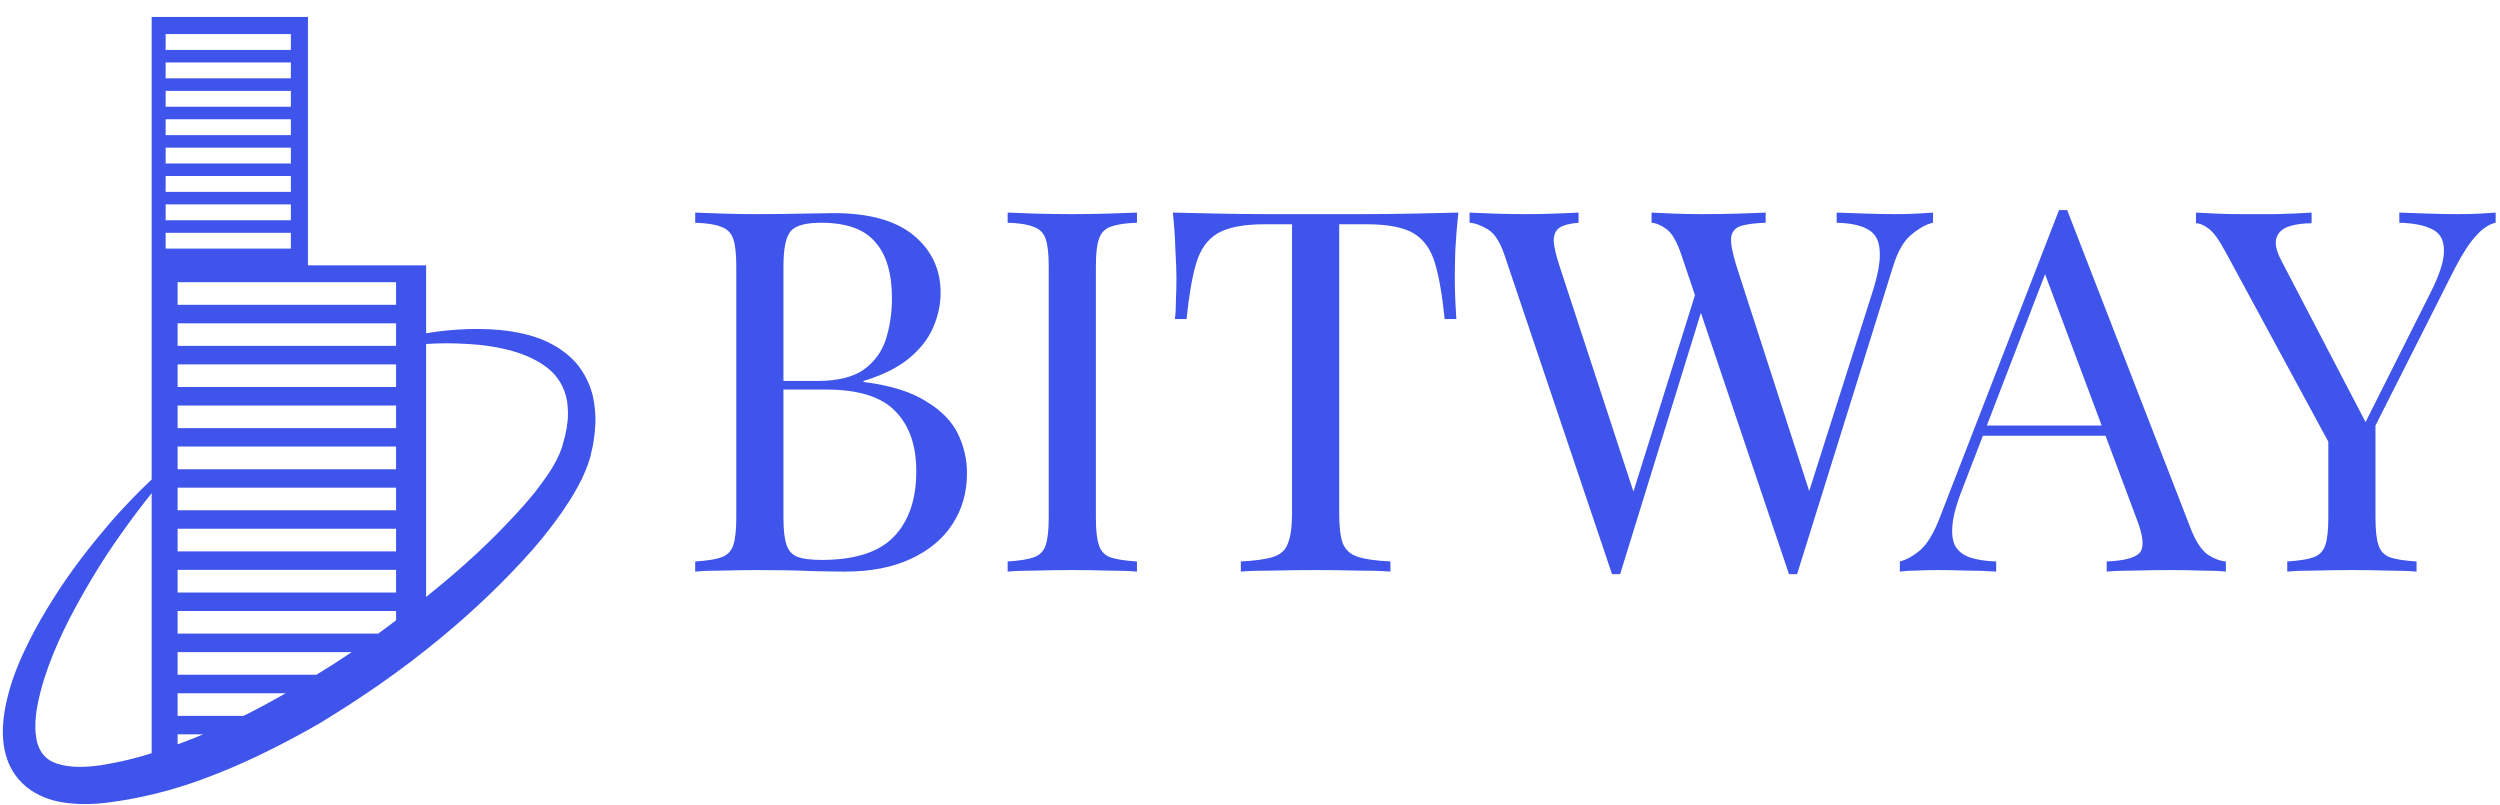 <svg width="146" height="47" viewBox="0 0 146 47" fill="none" xmlns="http://www.w3.org/2000/svg">
<path fill-rule="evenodd" clip-rule="evenodd" d="M33.043 25.245C33.078 25.087 33.113 24.927 33.122 24.772C33.2 24.308 33.172 23.872 33.122 23.452C32.989 22.623 32.561 21.921 31.908 21.436C31.254 20.945 30.461 20.629 29.668 20.432C28.875 20.229 28.081 20.131 27.337 20.089C26.459 20.032 25.638 20.039 24.886 20.089V34.862C26.339 33.696 27.723 32.488 28.973 31.231C29.78 30.41 30.56 29.595 31.241 28.746C31.571 28.317 31.887 27.889 32.161 27.461C32.449 26.99 32.61 26.709 32.814 26.14C32.877 25.916 32.933 25.692 32.996 25.474C33.01 25.398 33.026 25.322 33.043 25.245ZM10.373 37.003H22.085C22.436 36.75 22.787 36.49 23.131 36.223V35.683H10.373V37.003ZM10.373 39.404H18.483C19.178 38.982 19.866 38.54 20.54 38.084H10.373V39.404ZM10.373 41.806H14.221C15.05 41.398 15.871 40.949 16.686 40.485H10.373V41.806ZM10.779 43.318C10.823 43.301 10.868 43.283 10.914 43.266C11.23 43.147 11.546 43.02 11.862 42.886H10.373V43.469C10.511 43.422 10.643 43.37 10.779 43.318ZM5.873 44.692C6.42 44.6 6.989 44.495 7.551 44.354C7.986 44.249 8.421 44.129 8.857 43.989V28.802C8.288 29.504 7.67 30.332 7.017 31.253C6.133 32.495 5.227 33.956 4.342 35.591C3.471 37.221 2.629 39.081 2.214 41.047C2.018 42.002 1.976 43.048 2.313 43.736C2.481 44.073 2.706 44.305 3.043 44.48C3.38 44.642 3.822 44.747 4.314 44.775C4.82 44.803 5.318 44.768 5.873 44.692ZM16.987 13.594H9.674V14.52H16.987V13.594ZM16.987 11.937H9.674V12.863H16.987V11.937ZM16.987 10.279H9.674V11.205H16.987V10.279ZM16.987 8.622H9.674V9.548H16.987V8.622ZM16.987 6.964H9.674V7.89H16.987V6.964ZM16.987 5.306H9.674V6.233H16.987V5.306ZM16.987 3.648H9.674V4.575H16.987V3.648ZM16.987 1.991H9.674V2.917H16.987V1.991ZM23.131 17.799V16.48H10.373V17.799H23.131ZM23.131 34.602V33.281H10.373V34.602H23.131ZM23.131 32.2V30.88H10.373V32.2H23.131ZM23.131 29.799V28.479H10.373V29.799H23.131ZM23.131 26.078H20.538H10.373V27.405H23.131V26.078ZM23.131 25.003V23.683H10.373V25.003H23.131ZM23.131 22.602V21.282H10.373V22.602H23.131ZM10.373 20.2H23.131V18.881H10.373V20.2ZM33.895 21.521C34.232 21.998 34.485 22.56 34.625 23.142C34.744 23.725 34.808 24.337 34.758 24.919C34.753 25.128 34.725 25.328 34.696 25.529C34.684 25.617 34.671 25.706 34.66 25.797C34.651 25.894 34.63 25.988 34.608 26.083C34.597 26.132 34.585 26.182 34.575 26.232L34.527 26.443L34.506 26.555L34.492 26.604L34.485 26.633C34.481 26.648 34.485 26.638 34.485 26.643C34.484 26.646 34.48 26.66 34.464 26.709C34.344 27.173 34.042 27.896 33.762 28.388C33.481 28.921 33.15 29.42 32.814 29.919C32.126 30.894 31.374 31.835 30.538 32.727C28.84 34.573 26.936 36.321 24.886 37.944C24.317 38.4 23.728 38.849 23.131 39.277C23.075 39.327 23.012 39.369 22.956 39.404C22.45 39.777 21.931 40.135 21.411 40.485C20.737 40.942 20.055 41.384 19.368 41.806C19.224 41.899 19.077 41.99 18.931 42.079C18.87 42.117 18.809 42.154 18.75 42.191C18.343 42.43 17.928 42.662 17.514 42.886C16.664 43.35 15.801 43.792 14.923 44.207C14.102 44.593 13.266 44.958 12.424 45.281C12.374 45.299 12.325 45.319 12.276 45.338C12.195 45.37 12.114 45.402 12.03 45.428C11.939 45.463 11.848 45.499 11.756 45.533C10.542 45.976 9.306 46.327 8.049 46.58C7.424 46.713 6.793 46.805 6.153 46.889C5.515 46.959 4.812 46.988 4.138 46.917C3.451 46.861 2.72 46.692 2.032 46.292C1.344 45.906 0.768 45.239 0.487 44.522C0.206 43.806 0.143 43.104 0.171 42.459C0.199 41.812 0.312 41.208 0.459 40.64C0.747 39.502 1.183 38.484 1.653 37.536C2.123 36.589 2.636 35.711 3.155 34.897C4.187 33.26 5.29 31.877 6.294 30.69C7.214 29.609 8.098 28.724 8.857 28.001V16.332V0.99H17.984V15.497H24.886V19.464C25.623 19.337 26.445 19.246 27.344 19.218C28.137 19.197 28.987 19.218 29.886 19.358C30.784 19.506 31.753 19.759 32.666 20.355C33.109 20.657 33.557 21.029 33.895 21.521ZM120.722 12.268L127.947 30.893C128.243 31.644 128.579 32.147 128.954 32.404C129.329 32.641 129.675 32.769 129.991 32.789V33.381C129.596 33.341 129.112 33.322 128.54 33.322C127.967 33.302 127.395 33.292 126.822 33.292C126.052 33.292 125.332 33.302 124.661 33.322C123.989 33.322 123.446 33.341 123.032 33.381V32.789C124.039 32.749 124.68 32.581 124.957 32.285C125.233 31.969 125.174 31.308 124.779 30.301L122.962 25.445H115.801L114.593 28.584C114.277 29.373 114.089 30.045 114.03 30.597C113.971 31.13 114.02 31.555 114.178 31.871C114.356 32.187 114.642 32.413 115.037 32.552C115.451 32.69 115.965 32.769 116.577 32.789V33.381C116.024 33.341 115.442 33.322 114.83 33.322C114.237 33.302 113.685 33.292 113.171 33.292C112.678 33.292 112.253 33.302 111.898 33.322C111.563 33.322 111.247 33.341 110.951 33.381V32.789C111.345 32.69 111.75 32.463 112.165 32.108C112.579 31.733 112.954 31.101 113.29 30.212L120.248 12.268H120.485H120.722ZM119.432 16.013L122.74 24.853H116.029L119.432 16.013ZM42.229 12.475C41.558 12.456 41.015 12.436 40.6 12.416V13.008C41.272 13.028 41.775 13.107 42.111 13.245C42.466 13.364 42.703 13.601 42.821 13.956C42.94 14.291 42.999 14.825 42.999 15.555V30.242C42.999 30.953 42.94 31.486 42.821 31.841C42.703 32.196 42.466 32.433 42.111 32.552C41.775 32.67 41.272 32.749 40.6 32.789V33.381C41.015 33.341 41.558 33.322 42.229 33.322C42.9 33.302 43.581 33.292 44.272 33.292C45.496 33.292 46.542 33.312 47.411 33.351C48.279 33.371 48.931 33.381 49.365 33.381C50.846 33.381 52.119 33.134 53.185 32.641C54.251 32.147 55.06 31.476 55.613 30.627C56.186 29.758 56.472 28.762 56.472 27.636C56.472 26.827 56.294 26.057 55.939 25.327C55.584 24.596 54.962 23.965 54.073 23.431C53.205 22.879 51.991 22.504 50.431 22.306V22.247C51.537 21.912 52.415 21.477 53.067 20.944C53.738 20.391 54.212 19.789 54.488 19.138C54.784 18.467 54.932 17.786 54.932 17.095C54.932 15.733 54.409 14.617 53.363 13.749C52.316 12.88 50.757 12.446 48.684 12.446C48.329 12.446 47.727 12.456 46.878 12.475C46.029 12.495 45.141 12.505 44.213 12.505C43.561 12.505 42.9 12.495 42.229 12.475ZM46.167 13.512C46.444 13.176 47.036 13.008 47.944 13.008C49.425 13.008 50.481 13.383 51.112 14.134C51.764 14.864 52.09 15.96 52.09 17.42C52.09 18.269 51.971 19.069 51.734 19.819C51.497 20.549 51.063 21.142 50.431 21.596C49.8 22.03 48.901 22.247 47.737 22.247H45.753V15.555C45.753 14.528 45.891 13.847 46.167 13.512ZM45.753 22.75V30.242C45.753 30.933 45.812 31.456 45.93 31.811C46.049 32.167 46.266 32.404 46.582 32.522C46.898 32.641 47.361 32.7 47.974 32.7C49.908 32.7 51.31 32.256 52.178 31.367C53.067 30.459 53.511 29.176 53.511 27.518C53.511 25.998 53.096 24.823 52.267 23.994C51.458 23.165 50.115 22.75 48.24 22.75H45.753ZM66.398 13.008V12.416C65.944 12.436 65.371 12.456 64.68 12.475C64.009 12.495 63.328 12.505 62.637 12.505C61.867 12.505 61.147 12.495 60.476 12.475C59.804 12.456 59.262 12.436 58.847 12.416V13.008C59.518 13.028 60.022 13.107 60.357 13.245C60.712 13.364 60.949 13.601 61.068 13.956C61.186 14.291 61.245 14.825 61.245 15.555V30.242C61.245 30.953 61.186 31.486 61.068 31.841C60.949 32.196 60.712 32.433 60.357 32.552C60.022 32.67 59.518 32.749 58.847 32.789V33.381C59.262 33.341 59.804 33.322 60.476 33.322C61.147 33.302 61.867 33.292 62.637 33.292C63.328 33.292 64.009 33.302 64.68 33.322C65.371 33.322 65.944 33.341 66.398 33.381V32.789C65.727 32.749 65.213 32.67 64.858 32.552C64.522 32.433 64.296 32.196 64.177 31.841C64.059 31.486 63.999 30.953 63.999 30.242V15.555C63.999 14.825 64.059 14.291 64.177 13.956C64.296 13.601 64.522 13.364 64.858 13.245C65.213 13.107 65.727 13.028 66.398 13.008ZM85.167 12.416C85.088 13.166 85.029 13.897 84.99 14.607C84.97 15.298 84.96 15.831 84.96 16.206C84.96 16.68 84.97 17.124 84.99 17.539C85.01 17.953 85.029 18.319 85.049 18.634H84.368C84.23 17.253 84.042 16.167 83.805 15.377C83.568 14.568 83.154 13.986 82.562 13.63C81.969 13.275 81.051 13.097 79.808 13.097H78.209V29.946C78.209 30.736 78.278 31.328 78.416 31.723C78.574 32.117 78.87 32.384 79.304 32.522C79.739 32.66 80.37 32.749 81.2 32.789V33.381C80.686 33.341 80.035 33.322 79.245 33.322C78.456 33.302 77.656 33.292 76.847 33.292C75.958 33.292 75.119 33.302 74.33 33.322C73.56 33.322 72.938 33.341 72.464 33.381V32.789C73.293 32.749 73.925 32.66 74.359 32.522C74.794 32.384 75.08 32.117 75.218 31.723C75.376 31.328 75.455 30.736 75.455 29.946V13.097H73.856C72.632 13.097 71.714 13.275 71.102 13.63C70.51 13.986 70.095 14.568 69.858 15.377C69.622 16.167 69.434 17.253 69.296 18.634H68.615C68.654 18.319 68.674 17.953 68.674 17.539C68.694 17.124 68.704 16.68 68.704 16.206C68.704 15.831 68.684 15.298 68.644 14.607C68.625 13.897 68.575 13.166 68.496 12.416C69.325 12.436 70.224 12.456 71.191 12.475C72.178 12.495 73.165 12.505 74.152 12.505H76.847H79.512C80.499 12.505 81.486 12.495 82.473 12.475C83.46 12.456 84.358 12.436 85.167 12.416ZM112.886 13.008V12.416C112.59 12.436 112.274 12.456 111.939 12.475C111.603 12.495 111.179 12.505 110.665 12.505C110.152 12.505 109.599 12.495 109.007 12.475C108.415 12.456 107.833 12.436 107.26 12.416V13.008C108.089 13.028 108.711 13.166 109.126 13.423C109.54 13.66 109.757 14.084 109.777 14.696C109.817 15.288 109.659 16.127 109.303 17.213L105.657 28.676L101.397 15.496C101.16 14.726 101.061 14.173 101.101 13.838C101.16 13.502 101.358 13.285 101.693 13.186C102.049 13.087 102.522 13.028 103.115 13.008V12.416C102.7 12.436 102.157 12.456 101.486 12.475C100.815 12.495 100.094 12.505 99.324 12.505C98.831 12.505 98.317 12.495 97.784 12.475C97.251 12.456 96.807 12.436 96.452 12.416V13.008C96.728 13.028 97.025 13.156 97.34 13.393C97.656 13.63 97.942 14.134 98.199 14.903L98.986 17.237L95.393 28.709L91.063 15.496C90.865 14.884 90.757 14.41 90.737 14.074C90.737 13.719 90.846 13.462 91.063 13.305C91.3 13.147 91.675 13.048 92.188 13.008V12.416C91.833 12.436 91.369 12.456 90.796 12.475C90.243 12.495 89.641 12.505 88.99 12.505C88.437 12.505 87.865 12.495 87.273 12.475C86.7 12.456 86.216 12.436 85.822 12.416V13.008C86.138 13.028 86.493 13.156 86.888 13.393C87.282 13.63 87.608 14.134 87.865 14.903L94.142 33.529H94.261H94.379H94.498H94.616L99.332 18.266L104.477 33.529H104.595H104.714H104.832H104.95L110.547 15.585C110.823 14.677 111.188 14.045 111.643 13.689C112.097 13.314 112.511 13.087 112.886 13.008ZM145.746 13.008V12.416C145.601 12.426 145.451 12.435 145.297 12.445C145.136 12.455 144.97 12.465 144.798 12.475C144.463 12.495 144.038 12.505 143.525 12.505C143.012 12.505 142.459 12.495 141.867 12.475L141.037 12.447L140.12 12.416V13.008C140.949 13.028 141.591 13.156 142.045 13.393C142.499 13.611 142.726 14.015 142.726 14.607C142.745 15.2 142.479 16.039 141.926 17.124L138.149 24.649L133.22 15.2C132.924 14.627 132.836 14.183 132.954 13.867C133.072 13.551 133.319 13.334 133.694 13.216C134.069 13.097 134.504 13.038 134.997 13.038V12.416C134.365 12.456 133.675 12.485 132.924 12.505H130.852C130.358 12.505 129.894 12.495 129.46 12.475C129.045 12.456 128.641 12.436 128.246 12.416V13.038C128.463 13.038 128.7 13.137 128.956 13.334C129.233 13.512 129.568 13.966 129.963 14.696L135.974 25.794V30.242C135.974 30.953 135.915 31.486 135.797 31.841C135.678 32.196 135.441 32.433 135.086 32.552C134.75 32.67 134.247 32.749 133.576 32.789V33.381C133.99 33.341 134.533 33.322 135.204 33.322C135.876 33.302 136.596 33.292 137.366 33.292C138.057 33.292 138.738 33.302 139.409 33.322C140.1 33.322 140.673 33.341 141.127 33.381V32.789C140.455 32.749 139.942 32.67 139.587 32.552C139.251 32.433 139.024 32.196 138.906 31.841C138.787 31.486 138.728 30.953 138.728 30.242V24.85L143.377 15.644C143.831 14.775 144.246 14.143 144.621 13.749C144.996 13.334 145.371 13.087 145.746 13.008Z" fill="#3E54EB"/>
</svg>
